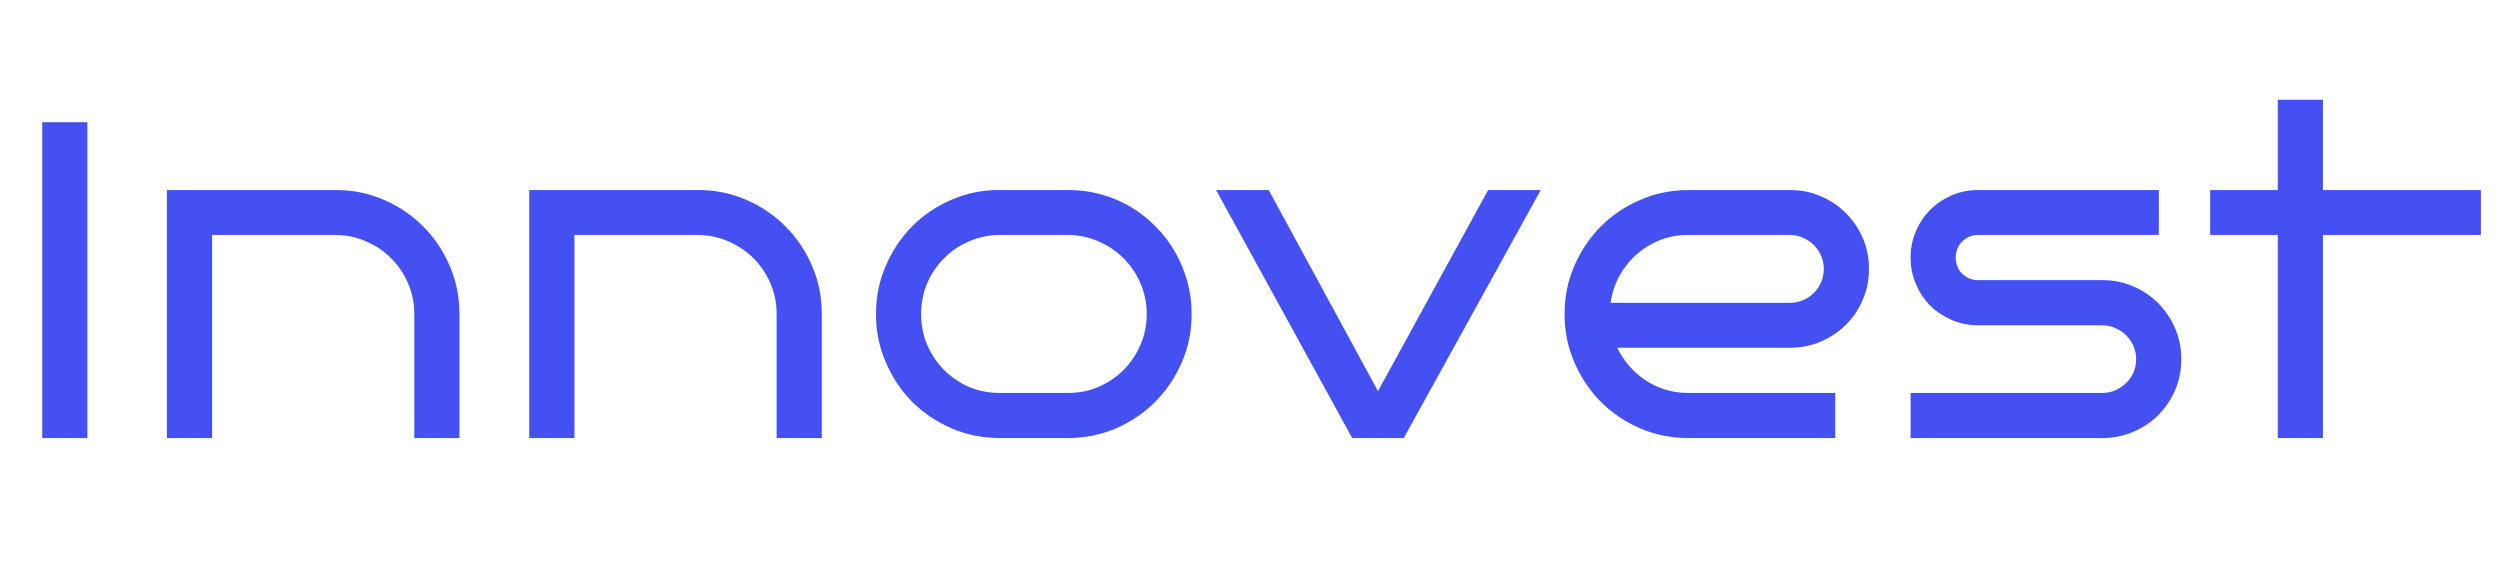 <svg width="133" height="30" viewBox="0 0 133 30" fill="none" xmlns="http://www.w3.org/2000/svg">
<path d="M4.65 23.305H2.248V6.5H4.65V23.305ZM11.283 23.305H8.88V10.11H17.88C18.787 10.11 19.638 10.286 20.435 10.637C21.232 10.981 21.927 11.454 22.521 12.055C23.115 12.649 23.584 13.348 23.927 14.153C24.271 14.95 24.443 15.801 24.443 16.707V23.305H22.041V16.707C22.041 16.129 21.931 15.586 21.712 15.079C21.494 14.571 21.197 14.129 20.822 13.754C20.447 13.371 20.005 13.071 19.498 12.852C18.998 12.625 18.459 12.508 17.88 12.5H11.283V23.305ZM30.56 23.305H28.157V10.11H37.157C38.063 10.11 38.915 10.286 39.712 10.637C40.509 10.981 41.204 11.454 41.798 12.055C42.392 12.649 42.86 13.348 43.204 14.153C43.548 14.95 43.72 15.801 43.72 16.707V23.305H41.317V16.707C41.317 16.129 41.208 15.586 40.989 15.079C40.77 14.571 40.474 14.129 40.099 13.754C39.724 13.371 39.282 13.071 38.775 12.852C38.275 12.625 37.735 12.508 37.157 12.5H30.56V23.305ZM63.395 16.707C63.395 17.614 63.223 18.465 62.88 19.262C62.536 20.059 62.067 20.758 61.473 21.36C60.887 21.953 60.196 22.426 59.399 22.778C58.602 23.122 57.751 23.297 56.844 23.305H53.153C52.247 23.297 51.395 23.122 50.598 22.778C49.801 22.426 49.106 21.953 48.512 21.36C47.926 20.758 47.462 20.059 47.118 19.262C46.774 18.465 46.602 17.614 46.602 16.707C46.602 15.801 46.774 14.95 47.118 14.153C47.462 13.348 47.926 12.649 48.512 12.055C49.106 11.454 49.801 10.981 50.598 10.637C51.395 10.286 52.247 10.11 53.153 10.11H56.844C57.446 10.11 58.028 10.188 58.59 10.344C59.153 10.5 59.676 10.723 60.161 11.012C60.645 11.301 61.087 11.649 61.485 12.055C61.883 12.454 62.223 12.899 62.505 13.391C62.786 13.875 63.005 14.399 63.161 14.961C63.317 15.524 63.395 16.106 63.395 16.707ZM61.005 16.707C61.005 16.129 60.895 15.586 60.676 15.079C60.458 14.571 60.161 14.129 59.786 13.754C59.411 13.371 58.969 13.071 58.462 12.852C57.962 12.625 57.422 12.508 56.844 12.5H53.153C52.575 12.508 52.032 12.625 51.524 12.852C51.024 13.071 50.587 13.371 50.212 13.754C49.837 14.129 49.54 14.571 49.321 15.079C49.11 15.586 49.005 16.129 49.005 16.707C49.005 17.285 49.11 17.828 49.321 18.336C49.54 18.844 49.837 19.289 50.212 19.672C50.587 20.047 51.024 20.348 51.524 20.575C52.032 20.793 52.575 20.903 53.153 20.903H56.844C57.422 20.903 57.962 20.793 58.462 20.575C58.969 20.348 59.411 20.047 59.786 19.672C60.161 19.289 60.458 18.844 60.676 18.336C60.895 17.828 61.005 17.285 61.005 16.707ZM81.969 10.11L74.68 23.305H71.938L64.695 10.11H67.496L73.309 20.809L79.168 10.11H81.969ZM99.429 14.305C99.429 14.891 99.32 15.438 99.101 15.946C98.882 16.453 98.582 16.899 98.199 17.282C97.824 17.657 97.379 17.953 96.863 18.172C96.355 18.391 95.812 18.5 95.234 18.5H86.035C86.207 18.852 86.421 19.176 86.679 19.473C86.937 19.77 87.226 20.024 87.546 20.235C87.867 20.446 88.215 20.61 88.59 20.727C88.972 20.844 89.371 20.903 89.785 20.903H97.636V23.305H89.785C88.879 23.297 88.027 23.122 87.23 22.778C86.433 22.426 85.738 21.953 85.144 21.36C84.558 20.758 84.093 20.059 83.75 19.262C83.406 18.465 83.234 17.614 83.234 16.707C83.234 15.801 83.406 14.95 83.75 14.153C84.093 13.356 84.558 12.661 85.144 12.067C85.738 11.465 86.433 10.993 87.23 10.649C88.027 10.297 88.879 10.118 89.785 10.11H95.234C95.812 10.11 96.355 10.219 96.863 10.438C97.379 10.657 97.824 10.957 98.199 11.34C98.582 11.715 98.882 12.157 99.101 12.664C99.32 13.172 99.429 13.719 99.429 14.305ZM95.234 16.11C95.476 16.11 95.707 16.063 95.925 15.969C96.144 15.875 96.335 15.746 96.5 15.582C96.664 15.418 96.793 15.227 96.886 15.008C96.98 14.789 97.027 14.555 97.027 14.305C97.027 14.063 96.98 13.832 96.886 13.614C96.793 13.395 96.664 13.204 96.5 13.039C96.335 12.875 96.144 12.746 95.925 12.653C95.707 12.551 95.476 12.5 95.234 12.5H89.785C89.254 12.5 88.754 12.594 88.285 12.782C87.824 12.969 87.41 13.227 87.043 13.555C86.683 13.875 86.382 14.258 86.14 14.704C85.906 15.141 85.754 15.61 85.683 16.11H95.234ZM116.046 19.11C116.046 19.688 115.937 20.235 115.718 20.75C115.499 21.258 115.198 21.703 114.816 22.086C114.441 22.461 113.995 22.758 113.48 22.977C112.972 23.196 112.429 23.305 111.851 23.305H101.644V20.903H111.851C112.093 20.903 112.323 20.856 112.542 20.762C112.761 20.668 112.952 20.539 113.116 20.375C113.28 20.211 113.409 20.024 113.503 19.813C113.597 19.594 113.644 19.36 113.644 19.11C113.644 18.868 113.597 18.637 113.503 18.418C113.409 18.2 113.28 18.008 113.116 17.844C112.952 17.68 112.761 17.551 112.542 17.457C112.323 17.356 112.093 17.305 111.851 17.305H105.241C104.741 17.305 104.273 17.211 103.835 17.024C103.398 16.836 103.015 16.582 102.687 16.262C102.366 15.934 102.112 15.551 101.925 15.114C101.737 14.676 101.644 14.207 101.644 13.707C101.644 13.207 101.737 12.739 101.925 12.301C102.112 11.864 102.366 11.485 102.687 11.164C103.015 10.836 103.398 10.579 103.835 10.391C104.273 10.204 104.741 10.11 105.241 10.11H114.851V12.5H105.241C104.905 12.5 104.62 12.618 104.386 12.852C104.159 13.079 104.046 13.364 104.046 13.707C104.046 14.043 104.159 14.329 104.386 14.563C104.62 14.789 104.905 14.903 105.241 14.903H111.851C112.429 14.903 112.972 15.012 113.48 15.231C113.995 15.45 114.441 15.75 114.816 16.133C115.198 16.516 115.499 16.961 115.718 17.469C115.937 17.977 116.046 18.524 116.046 19.11ZM123.581 23.305H121.178V12.5H117.581V10.11H121.178V5.305H123.581V10.11H131.983V12.5H123.581V23.305Z" fill="#4450F2"/>
</svg>
